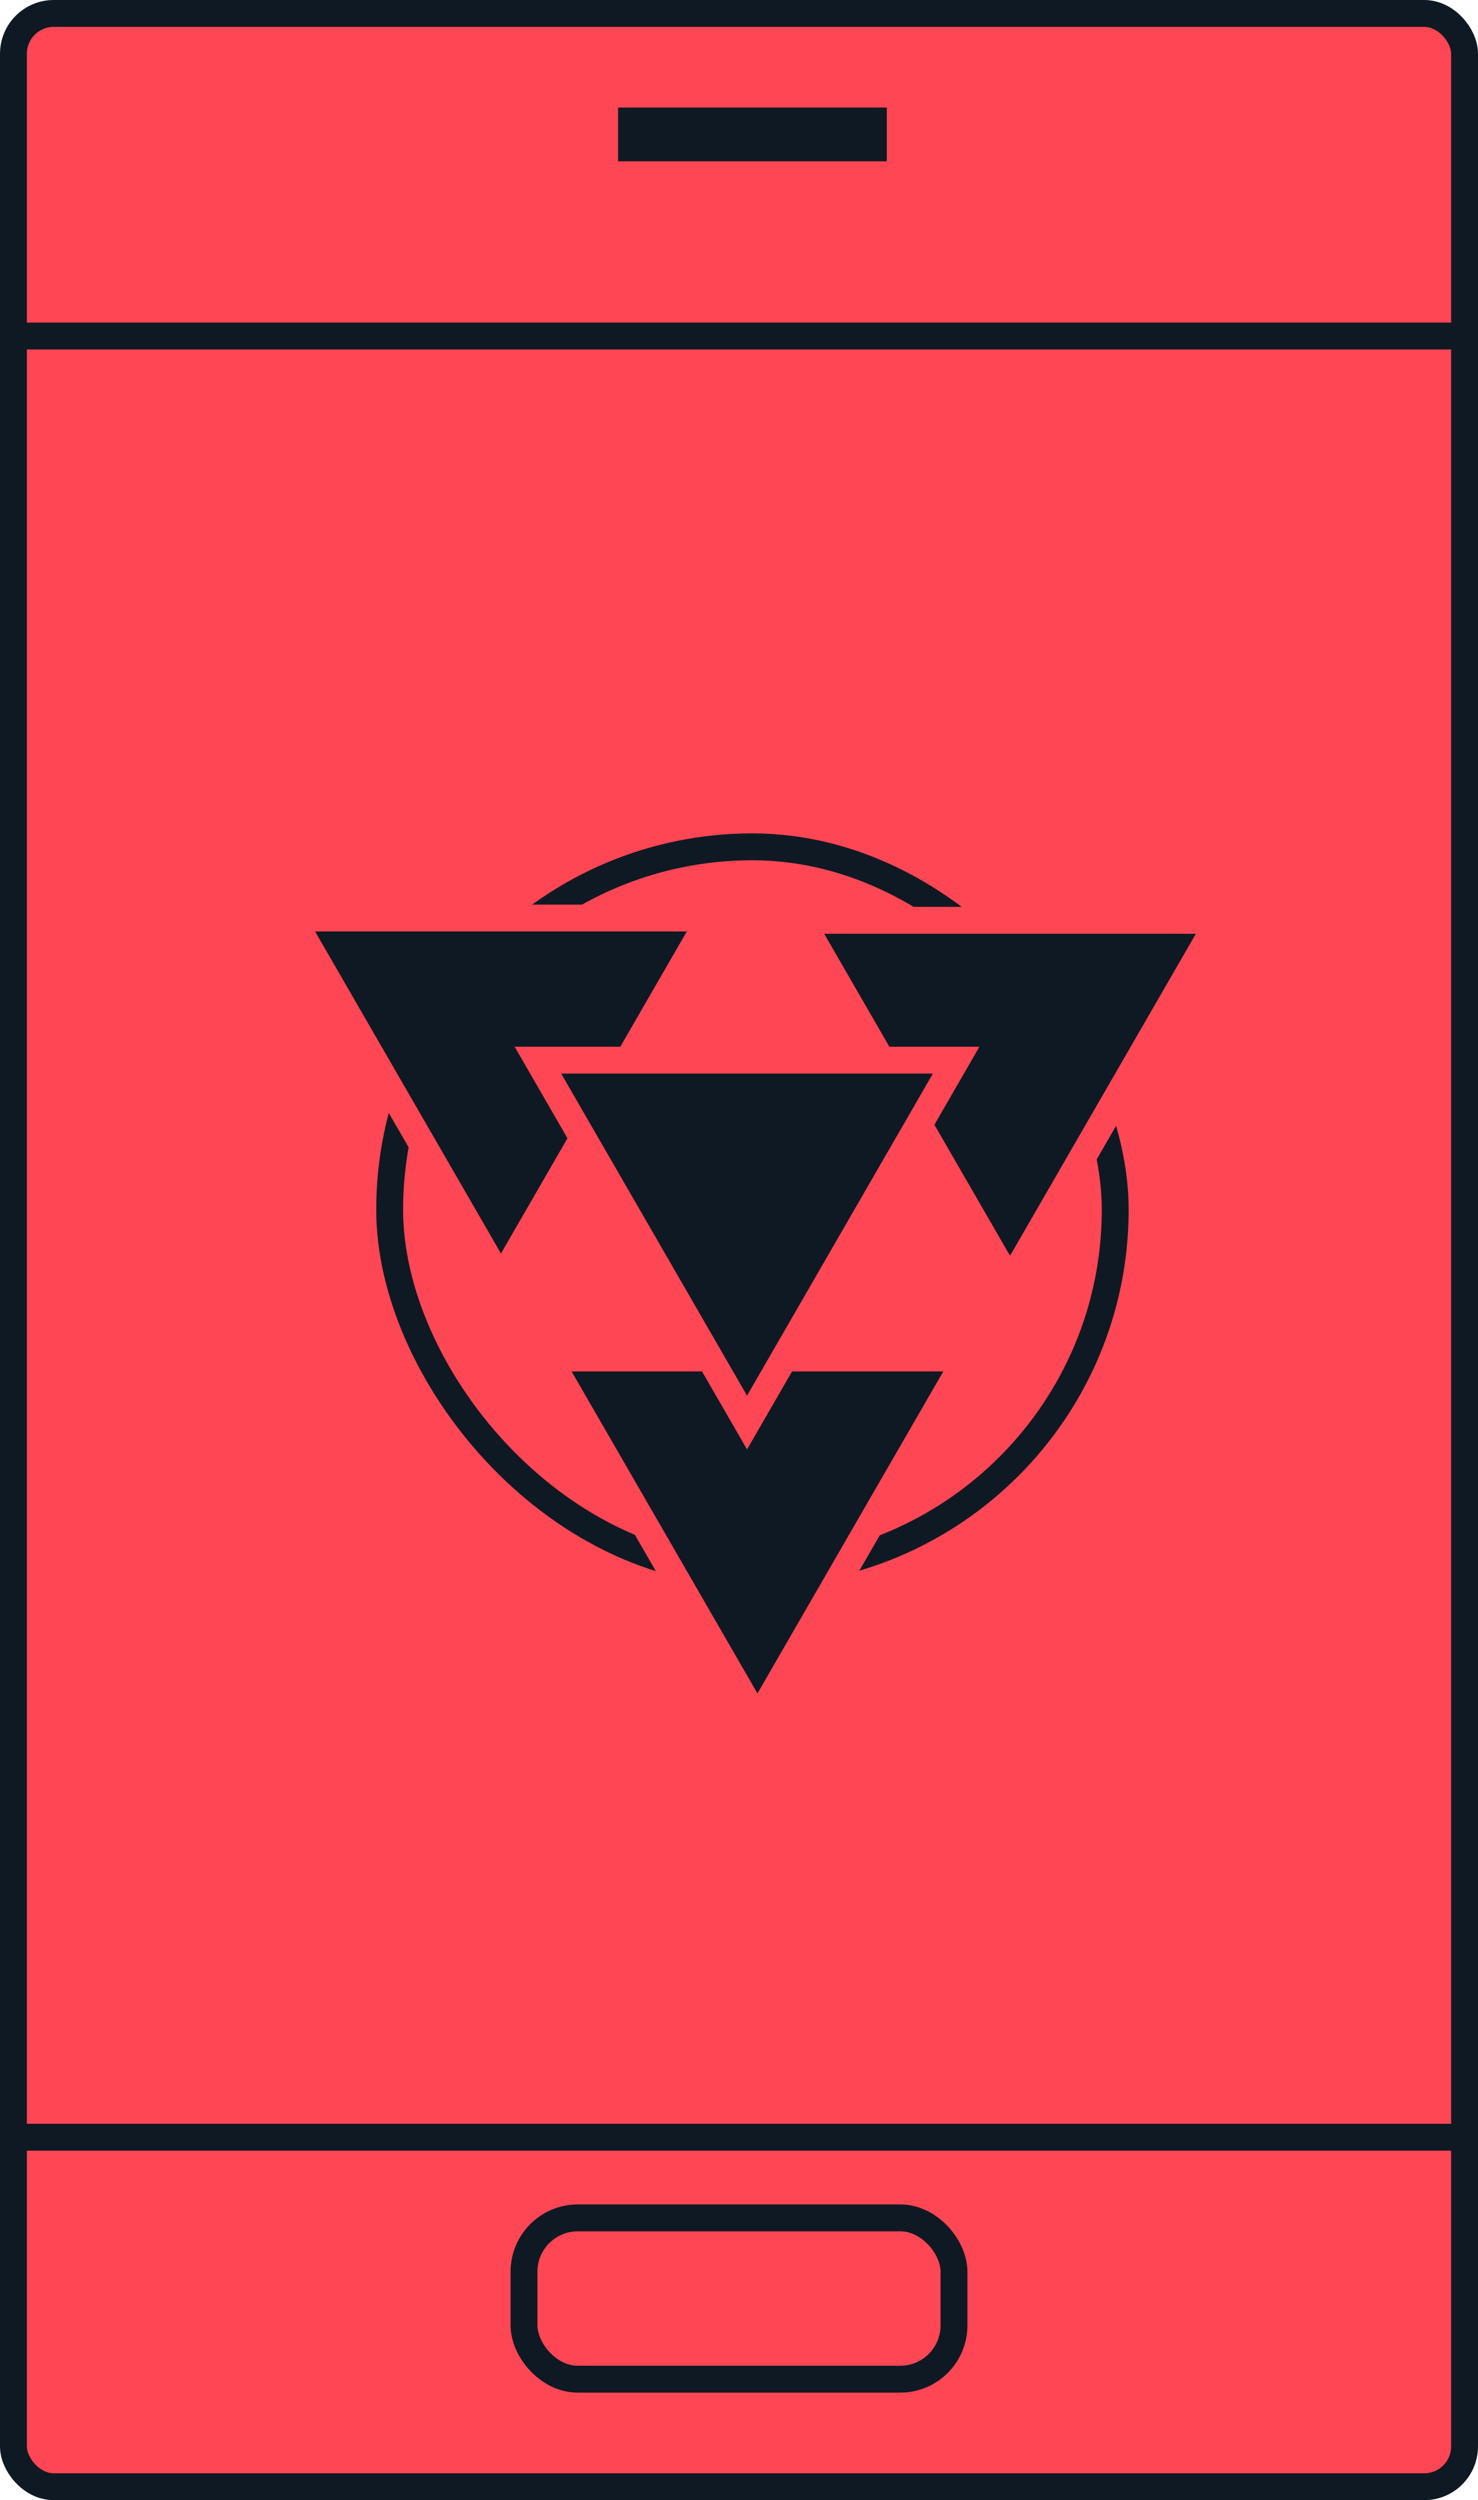 <svg width="55" height="93" viewBox="0 0 55 93" fill="none" xmlns="http://www.w3.org/2000/svg">
<rect x="0.5" y="0.5" width="54" height="92" rx="1.5" fill="#FF4654" stroke="#0F1923"/>
<rect x="0.5" y="12.5" width="54" height="67" fill="#FF4654" stroke="#0F1923"/>
<rect x="14.5" y="31.5" width="27" height="27" rx="13.5" fill="#FF4654" stroke="#0F1923"/>
<rect x="0.5" y="-0.5" width="9" height="1" transform="matrix(1 0 0 -1 23 5)" fill="#FF4654" stroke="#0F1923"/>
<path d="M28.187 63.992L20.404 50.513L35.969 50.513L28.187 63.992Z" fill="#0F1923" stroke="#FF4654"/>
<path d="M18.642 47.628L10.859 34.149L26.424 34.149L18.642 47.628Z" fill="#0F1923" stroke="#FF4654"/>
<path d="M37.586 47.712L29.803 34.233L45.368 34.233L37.586 47.712Z" fill="#0F1923" stroke="#FF4654"/>
<path d="M27.799 52.915L20.017 39.435L35.581 39.435L27.799 52.915Z" fill="#0F1923" stroke="#FF4654"/>
<rect x="19.5" y="82.5" width="16" height="6" rx="2" fill="#FF4654" stroke="#0F1923"/>
</svg>
